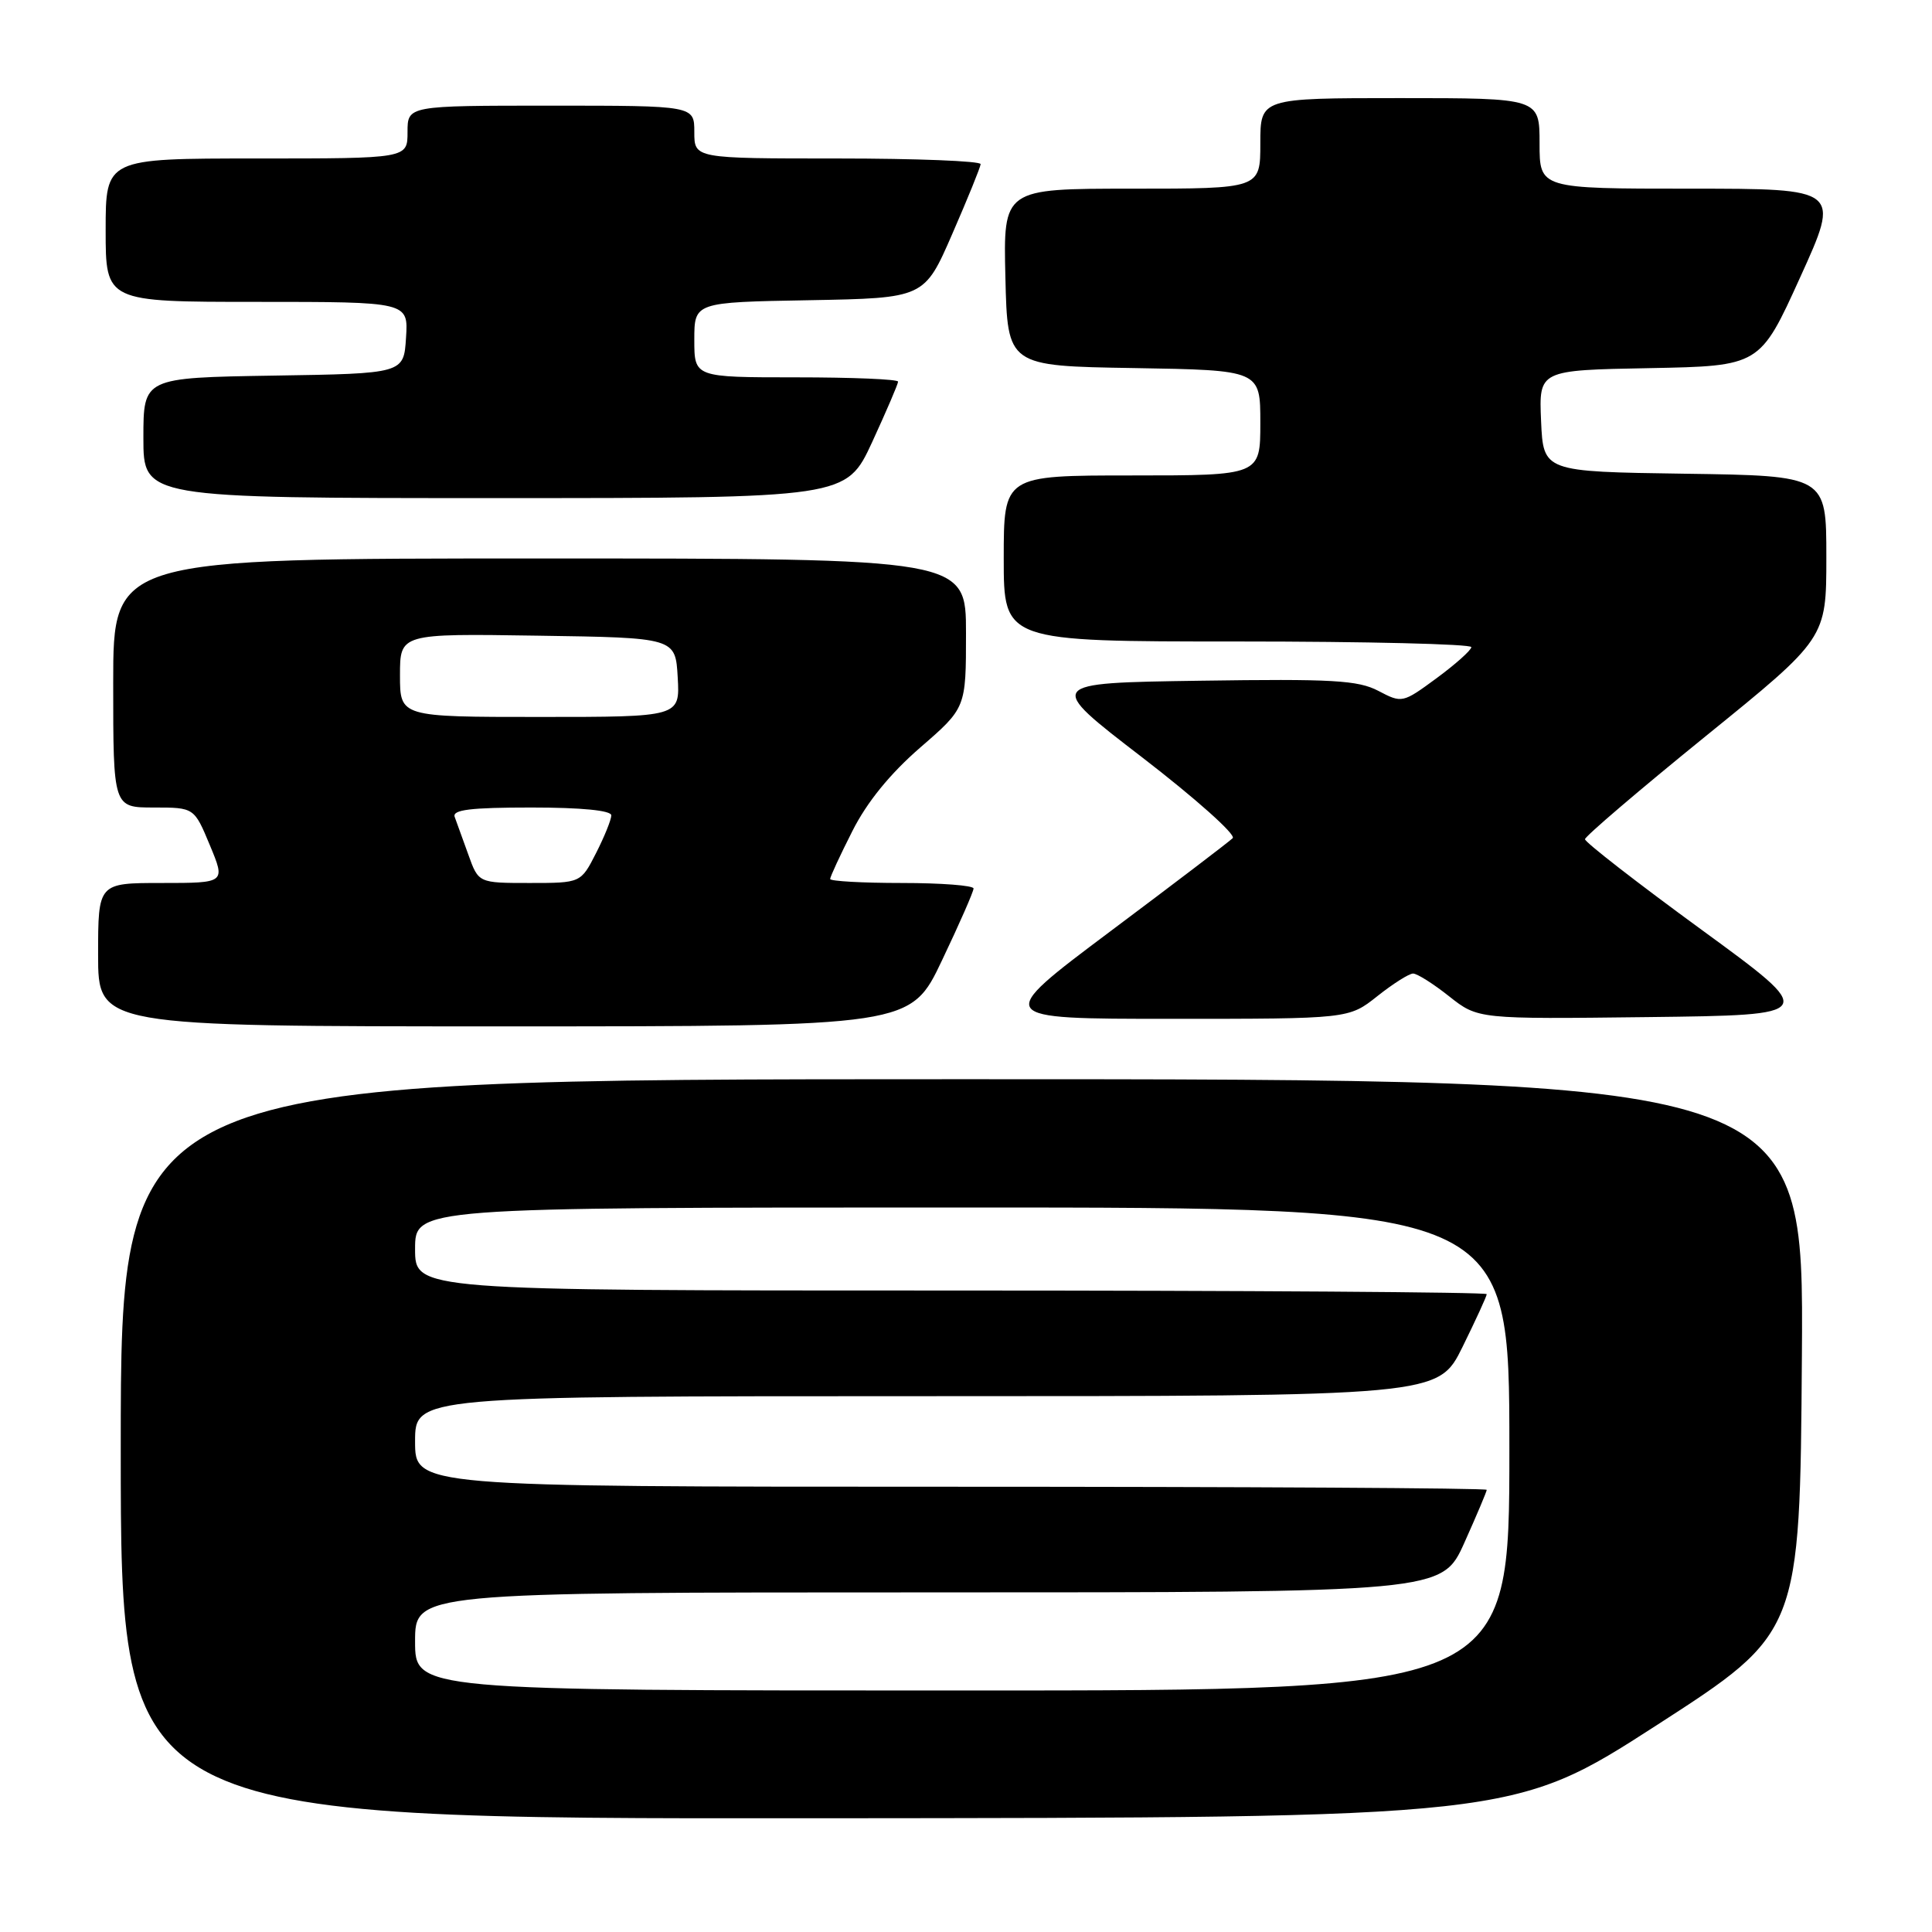 <?xml version="1.0" encoding="UTF-8" standalone="no"?>
<!DOCTYPE svg PUBLIC "-//W3C//DTD SVG 1.1//EN" "http://www.w3.org/Graphics/SVG/1.1/DTD/svg11.dtd" >
<svg xmlns="http://www.w3.org/2000/svg" xmlns:xlink="http://www.w3.org/1999/xlink" version="1.1" viewBox="0 0 256 256">
 <g >
 <path fill="currentColor"
d=" M 219.50 228.61 C 238.50 216.35 238.50 216.35 238.76 179.68 C 239.02 143.00 239.02 143.00 127.51 143.00 C 16.00 143.00 16.00 143.00 16.00 192.00 C 16.00 241.00 16.00 241.00 108.25 240.93 C 200.50 240.86 200.50 240.86 219.50 228.61 Z  M 124.83 127.23 C 127.13 122.41 129.00 118.14 129.00 117.73 C 129.00 117.33 124.72 117.00 119.50 117.00 C 114.28 117.00 110.00 116.76 110.00 116.47 C 110.00 116.18 111.32 113.32 112.94 110.13 C 114.87 106.29 117.94 102.52 121.94 99.05 C 128.00 93.80 128.00 93.80 128.00 83.90 C 128.00 74.00 128.00 74.00 71.50 74.00 C 15.00 74.00 15.00 74.00 15.00 90.50 C 15.00 107.00 15.00 107.00 20.37 107.00 C 25.73 107.00 25.73 107.00 27.81 112.00 C 29.89 117.00 29.89 117.00 21.44 117.00 C 13.00 117.00 13.00 117.00 13.00 126.50 C 13.00 136.00 13.00 136.00 66.83 136.00 C 120.67 136.00 120.67 136.00 124.83 127.23 Z  M 182.50 132.00 C 184.58 130.35 186.71 129.00 187.24 129.00 C 187.78 129.00 189.93 130.36 192.02 132.02 C 195.84 135.04 195.84 135.04 218.39 134.77 C 240.94 134.50 240.94 134.50 225.47 123.20 C 216.96 116.99 210.01 111.59 210.02 111.20 C 210.03 110.82 217.23 104.67 226.02 97.54 C 242.00 84.59 242.00 84.59 242.00 73.81 C 242.00 63.04 242.00 63.04 223.25 62.77 C 204.50 62.50 204.50 62.50 204.20 55.78 C 203.91 49.05 203.91 49.05 218.55 48.78 C 233.20 48.50 233.20 48.50 238.53 36.75 C 243.87 25.00 243.87 25.00 223.93 25.00 C 204.00 25.00 204.00 25.00 204.00 19.00 C 204.00 13.00 204.00 13.00 185.50 13.00 C 167.00 13.00 167.00 13.00 167.00 19.00 C 167.00 25.00 167.00 25.00 149.97 25.00 C 132.94 25.00 132.94 25.00 133.22 36.75 C 133.50 48.50 133.50 48.50 150.25 48.77 C 167.00 49.05 167.00 49.05 167.00 56.02 C 167.00 63.00 167.00 63.00 150.00 63.00 C 133.00 63.00 133.00 63.00 133.00 74.00 C 133.00 85.00 133.00 85.00 164.00 85.00 C 181.05 85.00 194.98 85.34 194.96 85.75 C 194.94 86.16 192.87 88.01 190.36 89.86 C 185.86 93.17 185.77 93.19 182.65 91.55 C 179.95 90.13 176.55 89.94 159.01 90.20 C 138.52 90.50 138.52 90.50 151.35 100.36 C 158.40 105.79 163.80 110.60 163.34 111.06 C 162.88 111.52 155.56 117.09 147.08 123.44 C 131.66 135.00 131.66 135.00 155.19 135.00 C 178.72 135.00 178.72 135.00 182.50 132.00 Z  M 115.57 58.57 C 117.45 54.48 119.00 50.88 119.00 50.57 C 119.00 50.25 112.92 50.00 105.50 50.00 C 92.00 50.00 92.00 50.00 92.00 45.03 C 92.00 40.05 92.00 40.05 107.24 39.78 C 122.48 39.50 122.48 39.50 126.18 31.00 C 128.22 26.32 129.91 22.16 129.94 21.75 C 129.97 21.34 121.45 21.00 111.00 21.00 C 92.00 21.00 92.00 21.00 92.00 17.50 C 92.00 14.00 92.00 14.00 73.00 14.00 C 54.00 14.00 54.00 14.00 54.00 17.50 C 54.00 21.00 54.00 21.00 34.00 21.00 C 14.00 21.00 14.00 21.00 14.00 30.50 C 14.00 40.00 14.00 40.00 34.05 40.00 C 54.11 40.00 54.11 40.00 53.80 44.75 C 53.50 49.50 53.50 49.50 36.25 49.77 C 19.00 50.05 19.00 50.05 19.00 58.02 C 19.00 66.00 19.00 66.00 65.57 66.00 C 112.13 66.00 112.13 66.00 115.57 58.57 Z  M 55.00 217.50 C 55.00 211.00 55.00 211.00 123.04 211.00 C 191.08 211.00 191.08 211.00 194.04 204.41 C 195.67 200.78 197.00 197.63 197.00 197.41 C 197.00 197.18 165.05 197.00 126.00 197.00 C 55.00 197.00 55.00 197.00 55.00 191.00 C 55.00 185.00 55.00 185.00 122.79 185.00 C 190.57 185.00 190.57 185.00 193.79 178.48 C 195.55 174.90 197.00 171.75 197.00 171.48 C 197.00 171.22 165.05 171.00 126.00 171.00 C 55.00 171.00 55.00 171.00 55.00 165.50 C 55.00 160.00 55.00 160.00 127.50 160.00 C 200.00 160.00 200.00 160.00 200.00 192.00 C 200.00 224.00 200.00 224.00 127.50 224.00 C 55.00 224.00 55.00 224.00 55.00 217.50 Z  M 62.06 113.25 C 61.32 111.19 60.51 108.94 60.25 108.25 C 59.90 107.30 62.33 107.00 70.39 107.00 C 77.07 107.00 81.00 107.39 81.00 108.04 C 81.00 108.61 80.09 110.86 78.98 113.04 C 76.96 117.00 76.96 117.00 70.18 117.00 C 63.40 117.00 63.40 117.00 62.06 113.25 Z  M 53.00 89.48 C 53.00 83.95 53.00 83.95 71.25 84.23 C 89.50 84.50 89.50 84.50 89.80 89.75 C 90.10 95.00 90.10 95.00 71.55 95.00 C 53.00 95.00 53.00 95.00 53.00 89.48 Z "/>
</g>
</svg>